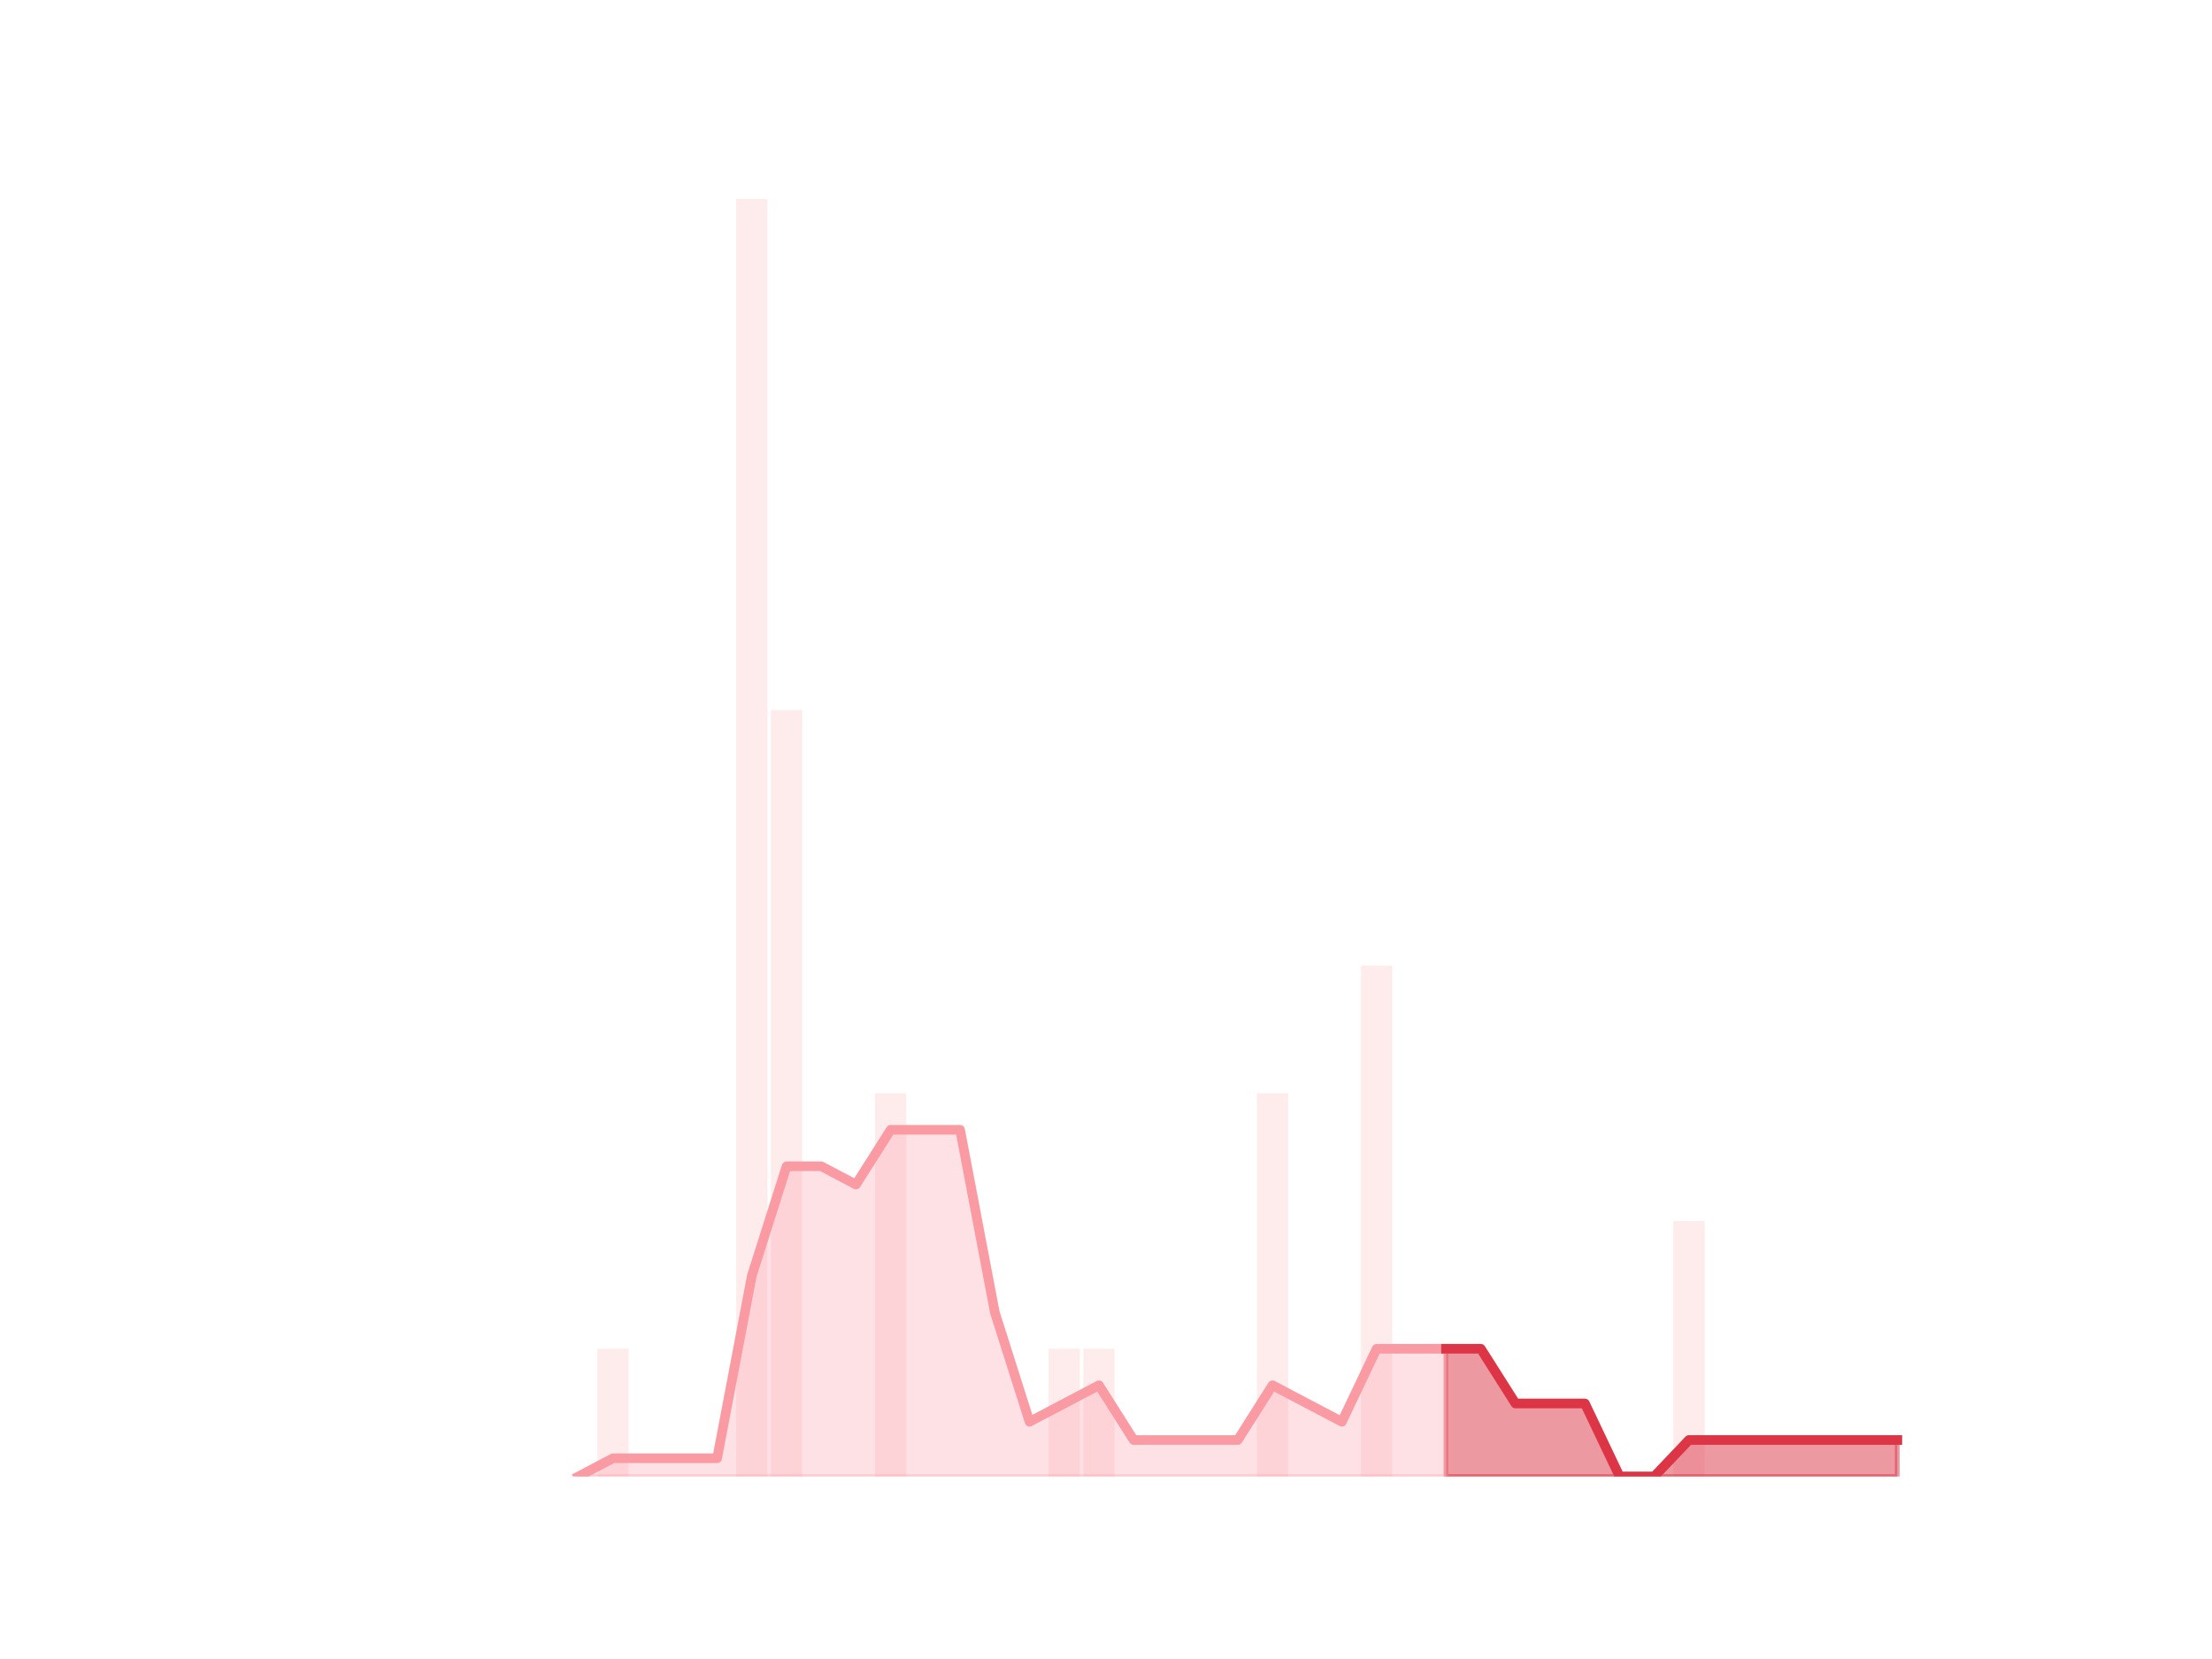 <?xml version="1.0" encoding="utf-8" standalone="no"?>
<!DOCTYPE svg PUBLIC "-//W3C//DTD SVG 1.1//EN"
  "http://www.w3.org/Graphics/SVG/1.1/DTD/svg11.dtd">
<!-- Created with matplotlib (https://matplotlib.org/) -->
<svg height="345.6pt" version="1.1" viewBox="0 0 460.8 345.6" width="460.8pt" xmlns="http://www.w3.org/2000/svg" xmlns:xlink="http://www.w3.org/1999/xlink">
 <defs>
  <style type="text/css">*{stroke-linecap:butt;stroke-linejoin:round;}</style>
 </defs>
 <g id="figure_1">
  <g id="patch_1">
   <path d="M 0 345.6 
L 460.8 345.6 
L 460.8 0 
L 0 0 
z
" style="fill:none;"/>
  </g>
  <g id="axes_1">
   <g id="patch_2">
    <path clip-path="url(#p5783449c0d)" d="M 73.833 307.584 
L 80.34 307.584 
L 80.34 307.584 
L 73.833 307.584 
z
" style="fill:#fa9ba4;opacity:0.2;"/>
   </g>
   <g id="patch_3">
    <path clip-path="url(#p5783449c0d)" d="M 81.063 307.584 
L 87.571 307.584 
L 87.571 307.584 
L 81.063 307.584 
z
" style="fill:#fa9ba4;opacity:0.2;"/>
   </g>
   <g id="patch_4">
    <path clip-path="url(#p5783449c0d)" d="M 88.294 307.584 
L 94.802 307.584 
L 94.802 307.584 
L 88.294 307.584 
z
" style="fill:#fa9ba4;opacity:0.2;"/>
   </g>
   <g id="patch_5">
    <path clip-path="url(#p5783449c0d)" d="M 95.525 307.584 
L 102.032 307.584 
L 102.032 307.584 
L 95.525 307.584 
z
" style="fill:#fa9ba4;opacity:0.2;"/>
   </g>
   <g id="patch_6">
    <path clip-path="url(#p5783449c0d)" d="M 102.755 307.584 
L 109.263 307.584 
L 109.263 307.584 
L 102.755 307.584 
z
" style="fill:#fa9ba4;opacity:0.2;"/>
   </g>
   <g id="patch_7">
    <path clip-path="url(#p5783449c0d)" d="M 109.986 307.584 
L 116.493 307.584 
L 116.493 307.584 
L 109.986 307.584 
z
" style="fill:#fa9ba4;opacity:0.2;"/>
   </g>
   <g id="patch_8">
    <path clip-path="url(#p5783449c0d)" d="M 117.216 307.584 
L 123.724 307.584 
L 123.724 307.584 
L 117.216 307.584 
z
" style="fill:#fa9ba4;opacity:0.2;"/>
   </g>
   <g id="patch_9">
    <path clip-path="url(#p5783449c0d)" d="M 124.447 307.584 
L 130.955 307.584 
L 130.955 280.973 
L 124.447 280.973 
z
" style="fill:#fa9ba4;opacity:0.2;"/>
   </g>
   <g id="patch_10">
    <path clip-path="url(#p5783449c0d)" d="M 131.678 307.584 
L 138.185 307.584 
L 138.185 307.584 
L 131.678 307.584 
z
" style="fill:#fa9ba4;opacity:0.2;"/>
   </g>
   <g id="patch_11">
    <path clip-path="url(#p5783449c0d)" d="M 138.908 307.584 
L 145.416 307.584 
L 145.416 307.584 
L 138.908 307.584 
z
" style="fill:#fa9ba4;opacity:0.2;"/>
   </g>
   <g id="patch_12">
    <path clip-path="url(#p5783449c0d)" d="M 146.139 307.584 
L 152.646 307.584 
L 152.646 307.584 
L 146.139 307.584 
z
" style="fill:#fa9ba4;opacity:0.2;"/>
   </g>
   <g id="patch_13">
    <path clip-path="url(#p5783449c0d)" d="M 153.369 307.584 
L 159.877 307.584 
L 159.877 41.472 
L 153.369 41.472 
z
" style="fill:#fa9ba4;opacity:0.2;"/>
   </g>
   <g id="patch_14">
    <path clip-path="url(#p5783449c0d)" d="M 160.6 307.584 
L 167.108 307.584 
L 167.108 147.917 
L 160.6 147.917 
z
" style="fill:#fa9ba4;opacity:0.2;"/>
   </g>
   <g id="patch_15">
    <path clip-path="url(#p5783449c0d)" d="M 167.831 307.584 
L 174.338 307.584 
L 174.338 307.584 
L 167.831 307.584 
z
" style="fill:#fa9ba4;opacity:0.2;"/>
   </g>
   <g id="patch_16">
    <path clip-path="url(#p5783449c0d)" d="M 175.061 307.584 
L 181.569 307.584 
L 181.569 307.584 
L 175.061 307.584 
z
" style="fill:#fa9ba4;opacity:0.2;"/>
   </g>
   <g id="patch_17">
    <path clip-path="url(#p5783449c0d)" d="M 182.292 307.584 
L 188.799 307.584 
L 188.799 227.75 
L 182.292 227.75 
z
" style="fill:#fa9ba4;opacity:0.2;"/>
   </g>
   <g id="patch_18">
    <path clip-path="url(#p5783449c0d)" d="M 189.523 307.584 
L 196.03 307.584 
L 196.03 307.584 
L 189.523 307.584 
z
" style="fill:#fa9ba4;opacity:0.2;"/>
   </g>
   <g id="patch_19">
    <path clip-path="url(#p5783449c0d)" d="M 196.753 307.584 
L 203.261 307.584 
L 203.261 307.584 
L 196.753 307.584 
z
" style="fill:#fa9ba4;opacity:0.2;"/>
   </g>
   <g id="patch_20">
    <path clip-path="url(#p5783449c0d)" d="M 203.984 307.584 
L 210.491 307.584 
L 210.491 307.584 
L 203.984 307.584 
z
" style="fill:#fa9ba4;opacity:0.2;"/>
   </g>
   <g id="patch_21">
    <path clip-path="url(#p5783449c0d)" d="M 211.214 307.584 
L 217.722 307.584 
L 217.722 307.584 
L 211.214 307.584 
z
" style="fill:#fa9ba4;opacity:0.2;"/>
   </g>
   <g id="patch_22">
    <path clip-path="url(#p5783449c0d)" d="M 218.445 307.584 
L 224.953 307.584 
L 224.953 280.973 
L 218.445 280.973 
z
" style="fill:#fa9ba4;opacity:0.2;"/>
   </g>
   <g id="patch_23">
    <path clip-path="url(#p5783449c0d)" d="M 225.676 307.584 
L 232.183 307.584 
L 232.183 280.973 
L 225.676 280.973 
z
" style="fill:#fa9ba4;opacity:0.2;"/>
   </g>
   <g id="patch_24">
    <path clip-path="url(#p5783449c0d)" d="M 232.906 307.584 
L 239.414 307.584 
L 239.414 307.584 
L 232.906 307.584 
z
" style="fill:#fa9ba4;opacity:0.2;"/>
   </g>
   <g id="patch_25">
    <path clip-path="url(#p5783449c0d)" d="M 240.137 307.584 
L 246.644 307.584 
L 246.644 307.584 
L 240.137 307.584 
z
" style="fill:#fa9ba4;opacity:0.2;"/>
   </g>
   <g id="patch_26">
    <path clip-path="url(#p5783449c0d)" d="M 247.367 307.584 
L 253.875 307.584 
L 253.875 307.584 
L 247.367 307.584 
z
" style="fill:#fa9ba4;opacity:0.2;"/>
   </g>
   <g id="patch_27">
    <path clip-path="url(#p5783449c0d)" d="M 254.598 307.584 
L 261.106 307.584 
L 261.106 307.584 
L 254.598 307.584 
z
" style="fill:#fa9ba4;opacity:0.2;"/>
   </g>
   <g id="patch_28">
    <path clip-path="url(#p5783449c0d)" d="M 261.829 307.584 
L 268.336 307.584 
L 268.336 227.75 
L 261.829 227.75 
z
" style="fill:#fa9ba4;opacity:0.2;"/>
   </g>
   <g id="patch_29">
    <path clip-path="url(#p5783449c0d)" d="M 269.059 307.584 
L 275.567 307.584 
L 275.567 307.584 
L 269.059 307.584 
z
" style="fill:#fa9ba4;opacity:0.2;"/>
   </g>
   <g id="patch_30">
    <path clip-path="url(#p5783449c0d)" d="M 276.29 307.584 
L 282.797 307.584 
L 282.797 307.584 
L 276.29 307.584 
z
" style="fill:#fa9ba4;opacity:0.2;"/>
   </g>
   <g id="patch_31">
    <path clip-path="url(#p5783449c0d)" d="M 283.521 307.584 
L 290.028 307.584 
L 290.028 201.139 
L 283.521 201.139 
z
" style="fill:#fa9ba4;opacity:0.2;"/>
   </g>
   <g id="patch_32">
    <path clip-path="url(#p5783449c0d)" d="M 290.751 307.584 
L 297.259 307.584 
L 297.259 307.584 
L 290.751 307.584 
z
" style="fill:#fa9ba4;opacity:0.2;"/>
   </g>
   <g id="patch_33">
    <path clip-path="url(#p5783449c0d)" d="M 297.982 307.584 
L 304.489 307.584 
L 304.489 307.584 
L 297.982 307.584 
z
" style="fill:#fa9ba4;opacity:0.2;"/>
   </g>
   <g id="patch_34">
    <path clip-path="url(#p5783449c0d)" d="M 305.212 307.584 
L 311.72 307.584 
L 311.72 307.584 
L 305.212 307.584 
z
" style="fill:#fa9ba4;opacity:0.2;"/>
   </g>
   <g id="patch_35">
    <path clip-path="url(#p5783449c0d)" d="M 312.443 307.584 
L 318.951 307.584 
L 318.951 307.584 
L 312.443 307.584 
z
" style="fill:#fa9ba4;opacity:0.2;"/>
   </g>
   <g id="patch_36">
    <path clip-path="url(#p5783449c0d)" d="M 319.674 307.584 
L 326.181 307.584 
L 326.181 307.584 
L 319.674 307.584 
z
" style="fill:#fa9ba4;opacity:0.2;"/>
   </g>
   <g id="patch_37">
    <path clip-path="url(#p5783449c0d)" d="M 326.904 307.584 
L 333.412 307.584 
L 333.412 307.584 
L 326.904 307.584 
z
" style="fill:#fa9ba4;opacity:0.2;"/>
   </g>
   <g id="patch_38">
    <path clip-path="url(#p5783449c0d)" d="M 334.135 307.584 
L 340.642 307.584 
L 340.642 307.584 
L 334.135 307.584 
z
" style="fill:#fa9ba4;opacity:0.2;"/>
   </g>
   <g id="patch_39">
    <path clip-path="url(#p5783449c0d)" d="M 341.365 307.584 
L 347.873 307.584 
L 347.873 307.584 
L 341.365 307.584 
z
" style="fill:#fa9ba4;opacity:0.2;"/>
   </g>
   <g id="patch_40">
    <path clip-path="url(#p5783449c0d)" d="M 348.596 307.584 
L 355.104 307.584 
L 355.104 254.362 
L 348.596 254.362 
z
" style="fill:#fa9ba4;opacity:0.2;"/>
   </g>
   <g id="patch_41">
    <path clip-path="url(#p5783449c0d)" d="M 355.827 307.584 
L 362.334 307.584 
L 362.334 307.584 
L 355.827 307.584 
z
" style="fill:#fa9ba4;opacity:0.2;"/>
   </g>
   <g id="patch_42">
    <path clip-path="url(#p5783449c0d)" d="M 363.057 307.584 
L 369.565 307.584 
L 369.565 307.584 
L 363.057 307.584 
z
" style="fill:#fa9ba4;opacity:0.2;"/>
   </g>
   <g id="patch_43">
    <path clip-path="url(#p5783449c0d)" d="M 370.288 307.584 
L 376.795 307.584 
L 376.795 307.584 
L 370.288 307.584 
z
" style="fill:#fa9ba4;opacity:0.2;"/>
   </g>
   <g id="patch_44">
    <path clip-path="url(#p5783449c0d)" d="M 377.518 307.584 
L 384.026 307.584 
L 384.026 307.584 
L 377.518 307.584 
z
" style="fill:#fa9ba4;opacity:0.2;"/>
   </g>
   <g id="patch_45">
    <path clip-path="url(#p5783449c0d)" d="M 384.749 307.584 
L 391.257 307.584 
L 391.257 307.584 
L 384.749 307.584 
z
" style="fill:#fa9ba4;opacity:0.2;"/>
   </g>
   <g id="patch_46">
    <path clip-path="url(#p5783449c0d)" d="M 391.98 307.584 
L 398.487 307.584 
L 398.487 307.584 
L 391.98 307.584 
z
" style="fill:#fa9ba4;opacity:0.2;"/>
   </g>
   <g id="matplotlib.axis_1"/>
   <g id="matplotlib.axis_2"/>
   <g id="PolyCollection_1">
    <defs>
     <path d="M 301.236 -64.627 
L 301.236 -38.016 
L 308.466 -38.016 
L 315.697 -38.016 
L 322.927 -38.016 
L 330.158 -38.016 
L 337.389 -38.016 
L 344.619 -38.016 
L 351.85 -38.016 
L 359.08 -38.016 
L 366.311 -38.016 
L 373.542 -38.016 
L 380.772 -38.016 
L 388.003 -38.016 
L 395.233 -38.016 
L 395.233 -45.619 
L 395.233 -45.619 
L 388.003 -45.619 
L 380.772 -45.619 
L 373.542 -45.619 
L 366.311 -45.619 
L 359.08 -45.619 
L 351.85 -45.619 
L 344.619 -38.016 
L 337.389 -38.016 
L 330.158 -53.222 
L 322.927 -53.222 
L 315.697 -53.222 
L 308.466 -64.627 
L 301.236 -64.627 
z
" id="mcd39cfe424" style="stroke:#dc3545;stroke-opacity:0.5;"/>
    </defs>
    <g clip-path="url(#p5783449c0d)">
     <use style="fill:#dc3545;fill-opacity:0.5;stroke:#dc3545;stroke-opacity:0.5;" x="0" xlink:href="#mcd39cfe424" y="345.6"/>
    </g>
   </g>
   <g id="PolyCollection_2">
    <defs>
     <path d="M 120.47 -38.016 
L 120.47 -38.016 
L 127.701 -38.016 
L 134.931 -38.016 
L 142.162 -38.016 
L 149.393 -38.016 
L 156.623 -38.016 
L 163.854 -38.016 
L 171.084 -38.016 
L 178.315 -38.016 
L 185.546 -38.016 
L 192.776 -38.016 
L 200.007 -38.016 
L 207.238 -38.016 
L 214.468 -38.016 
L 221.699 -38.016 
L 228.929 -38.016 
L 236.16 -38.016 
L 243.391 -38.016 
L 250.621 -38.016 
L 257.852 -38.016 
L 265.082 -38.016 
L 272.313 -38.016 
L 279.544 -38.016 
L 286.774 -38.016 
L 294.005 -38.016 
L 301.236 -38.016 
L 301.236 -64.627 
L 301.236 -64.627 
L 294.005 -64.627 
L 286.774 -64.627 
L 279.544 -49.421 
L 272.313 -53.222 
L 265.082 -57.024 
L 257.852 -45.619 
L 250.621 -45.619 
L 243.391 -45.619 
L 236.16 -45.619 
L 228.929 -57.024 
L 221.699 -53.222 
L 214.468 -49.421 
L 207.238 -72.23 
L 200.007 -110.246 
L 192.776 -110.246 
L 185.546 -110.246 
L 178.315 -98.842 
L 171.084 -102.643 
L 163.854 -102.643 
L 156.623 -79.834 
L 149.393 -41.818 
L 142.162 -41.818 
L 134.931 -41.818 
L 127.701 -41.818 
L 120.47 -38.016 
z
" id="m7ff6bbe10e" style="stroke:#fa9ba4;stroke-opacity:0.3;"/>
    </defs>
    <g clip-path="url(#p5783449c0d)">
     <use style="fill:#fa9ba4;fill-opacity:0.3;stroke:#fa9ba4;stroke-opacity:0.3;" x="0" xlink:href="#m7ff6bbe10e" y="345.6"/>
    </g>
   </g>
   <g id="line2d_1">
    <path clip-path="url(#p5783449c0d)" d="M 120.47 307.584 
L 127.701 303.782 
L 134.931 303.782 
L 142.162 303.782 
L 149.393 303.782 
L 156.623 265.766 
L 163.854 242.957 
L 171.084 242.957 
L 178.315 246.758 
L 185.546 235.354 
L 192.776 235.354 
L 200.007 235.354 
L 207.238 273.37 
L 214.468 296.179 
L 221.699 292.378 
L 228.929 288.576 
L 236.16 299.981 
L 243.391 299.981 
L 250.621 299.981 
L 257.852 299.981 
L 265.082 288.576 
L 272.313 292.378 
L 279.544 296.179 
L 286.774 280.973 
L 294.005 280.973 
L 301.236 280.973 
L 308.466 280.973 
L 315.697 292.378 
L 322.927 292.378 
L 330.158 292.378 
L 337.389 307.584 
L 344.619 307.584 
L 351.85 299.981 
L 359.08 299.981 
L 366.311 299.981 
L 373.542 299.981 
L 380.772 299.981 
L 388.003 299.981 
L 395.233 299.981 
" style="fill:none;stroke:#fa9ba4;stroke-linecap:square;stroke-width:2;"/>
   </g>
   <g id="line2d_2">
    <path clip-path="url(#p5783449c0d)" d="M 301.236 280.973 
L 308.466 280.973 
L 315.697 292.378 
L 322.927 292.378 
L 330.158 292.378 
L 337.389 307.584 
L 344.619 307.584 
L 351.85 299.981 
L 359.08 299.981 
L 366.311 299.981 
L 373.542 299.981 
L 380.772 299.981 
L 388.003 299.981 
L 395.233 299.981 
" style="fill:none;stroke:#dc3545;stroke-linecap:square;stroke-width:2;"/>
   </g>
  </g>
 </g>
 <defs>
  <clipPath id="p5783449c0d">
   <rect height="266.112" width="357.12" x="57.6" y="41.472"/>
  </clipPath>
 </defs>
</svg>
